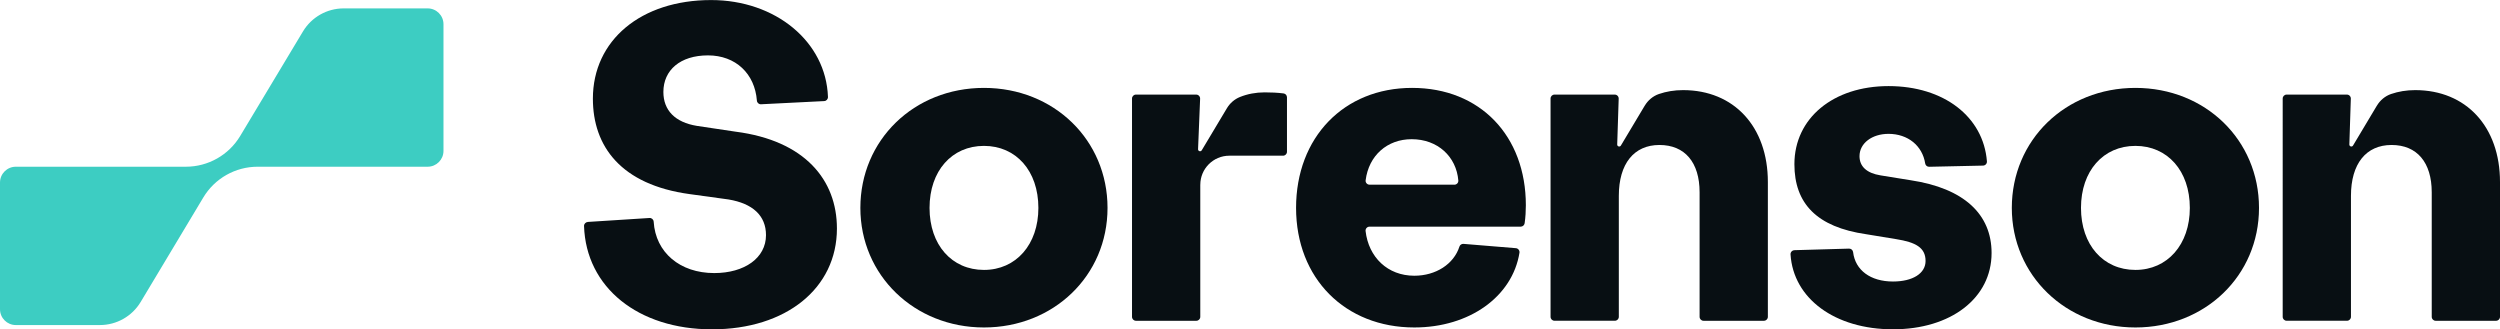 <?xml version="1.0" encoding="UTF-8"?><svg id="Layer_2" xmlns="http://www.w3.org/2000/svg" xmlns:xlink="http://www.w3.org/1999/xlink" viewBox="0 0 911.85 120.09"><defs><style>.cls-1{fill:#080f13;}.cls-2{fill:#3dcdc2;fill-rule:evenodd;}</style><symbol id="Symbol_SocasiTeal" viewBox="0 0 490.16 350"><path class="cls-2" d="M17.5,175H205.46c24.58,0,47.36-12.89,60.01-33.96L334.87,25.47c9.49-15.8,26.57-25.47,45.01-25.47h92.79c9.66,0,17.5,7.84,17.5,17.5V157.5c0,9.66-7.84,17.5-17.5,17.5h-187.93c-24.6,0-47.39,12.91-60.04,34.01l-69.24,115.49c-9.49,15.82-26.58,25.5-45.03,25.5H17.5c-9.67,0-17.5-7.84-17.5-17.5V192.5c0-9.67,7.84-17.5,17.5-17.5Z"/></symbol></defs><g id="Layer_1-2"><g><use width="490.16" height="350" transform="translate(0 3.06) scale(.33)" xlink:href="#Symbol_SocasiTeal"/><g><path class="cls-1" d="M214.37,80.95l22.53-1.44c.79-.05,1.47,.55,1.52,1.35,.7,11.24,9.6,18.74,22.09,18.74,11.07,0,18.88-5.53,18.88-13.83,0-7.16-4.88-11.55-13.67-13.02l-14.16-1.95c-25.06-3.42-35.31-17.41-35.31-34.82,0-21.32,17.57-35.96,43.12-35.96,23.53,0,41.93,15.22,42.62,35.34,.03,.79-.57,1.47-1.37,1.51l-23.05,1.16c-.78,.04-1.44-.55-1.5-1.33-.75-9.82-7.73-16.5-17.84-16.5s-16.27,5.37-16.27,13.34c0,6.67,4.23,11.06,12.2,12.37l14.16,2.12c25.22,3.25,36.94,17.57,36.94,35.31,0,21.81-18.55,36.78-45.56,36.78s-45.94-15.32-46.68-37.68c-.03-.77,.58-1.41,1.35-1.46Z"/><path class="cls-1" d="M313.81,75.83c0-24.73,19.53-43.77,45.08-43.77s45.07,19.04,45.07,43.77-19.69,43.61-45.07,43.61-45.08-19.04-45.08-43.61Zm64.93,0c0-13.51-8.14-22.62-19.85-22.62s-19.85,9.11-19.85,22.62,8.14,22.62,19.85,22.62,19.85-9.28,19.85-22.62Z"/><path class="cls-1" d="M554.67,82.67h-55.15c-.86,0-1.53,.75-1.44,1.6,1.11,9.57,8.05,16.3,17.77,16.3,7.86,0,14.41-4.23,16.46-10.62,.2-.64,.82-1.05,1.48-1l19.11,1.57c.84,.07,1.44,.85,1.31,1.68-2.58,15.94-18.18,27.24-38.36,27.24-25.22,0-43.12-17.9-43.12-43.61s17.41-43.77,42.31-43.77,41.5,17.57,41.5,42.8c0,2.05-.12,4.34-.44,6.56-.11,.71-.71,1.25-1.43,1.25Zm-24.2-15.3c.83,0,1.51-.71,1.44-1.54-.72-8.67-7.49-15.06-17.02-15.06-8.92,0-15.66,5.96-16.79,14.99-.11,.85,.57,1.6,1.43,1.6h30.93Z"/><path class="cls-1" d="M654.48,91.25l19.95-.57c.75-.02,1.38,.54,1.47,1.29,.79,6.56,6.31,10.71,14.55,10.71,7.16,0,11.88-2.93,11.88-7.49,0-4.88-3.58-6.83-10.74-7.97l-10.9-1.79c-18.06-2.6-26.2-11.23-26.2-25.55,0-16.76,14.16-28.48,34.34-28.48s34.59,11.18,35.88,27.44c.07,.83-.58,1.54-1.41,1.56l-19.66,.43c-.73,.02-1.34-.51-1.45-1.23-1.02-6.47-6.33-10.78-13.37-10.78-6.02,0-10.58,3.42-10.58,8.14,0,3.74,2.6,6.18,7.65,7l11.07,1.79c19.36,2.93,29.45,12.37,29.45,26.53,0,16.44-14.81,27.83-35.96,27.83s-36.34-11.18-37.37-27.31c-.05-.82,.58-1.51,1.4-1.54Z"/><path class="cls-1" d="M733.79,75.83c0-24.73,19.53-43.77,45.08-43.77s45.08,19.04,45.08,43.77-19.69,43.61-45.08,43.61-45.08-19.04-45.08-43.61Zm64.93,0c0-13.51-8.14-22.62-19.85-22.62s-19.85,9.11-19.85,22.62,8.14,22.62,19.85,22.62,19.85-9.28,19.85-22.62Z"/><path class="cls-1" d="M599.91,38.54c1.18-1.97,2.99-3.5,5.16-4.25,2.7-.93,5.65-1.42,8.82-1.42,18.55,0,30.92,13.34,30.92,33.52v49.17c0,.8-.64,1.44-1.44,1.44h-22.02c-.8,0-1.44-.64-1.44-1.44v-45.43c0-10.9-5.37-17.25-14.65-17.25s-14.81,6.83-14.81,18.55v44.12c0,.8-.64,1.44-1.44,1.44h-22.02c-.8,0-1.44-.64-1.44-1.44V35.94c0-.8,.64-1.44,1.44-1.44h21.97c.81,0,1.47,.67,1.44,1.49l-.54,16.71c-.02,.74,.96,1.03,1.34,.39l8.7-14.55Z"/><path class="cls-1" d="M866.95,38.54c1.18-1.97,2.99-3.5,5.16-4.25,2.7-.93,5.65-1.42,8.82-1.42,18.55,0,30.92,13.34,30.92,33.52v49.17c0,.8-.64,1.44-1.44,1.44h-22.02c-.8,0-1.44-.64-1.44-1.44v-45.43c0-10.9-5.37-17.25-14.65-17.25s-14.81,6.83-14.81,18.55v44.12c0,.8-.64,1.44-1.44,1.44h-22.02c-.8,0-1.44-.64-1.44-1.44V35.94c0-.8,.64-1.44,1.44-1.44h21.97c.81,0,1.47,.67,1.44,1.49l-.54,16.71c-.02,.74,.96,1.03,1.34,.39l8.7-14.55Z"/><path class="cls-1" d="M437.8,67.37c0-5.84,4.74-10.58,10.58-10.58h19.6c.79,0,1.43-.64,1.43-1.43v-19.86c0-.71-.52-1.33-1.23-1.42-2.26-.29-4.55-.39-6.94-.39-3.17,0-6.22,.58-8.96,1.68-2,.8-3.67,2.26-4.78,4.11l-9.18,15.34c-.38,.64-1.37,.35-1.34-.4l.75-18.42c.03-.82-.62-1.5-1.44-1.5h-21.96c-.8,0-1.44,.64-1.44,1.44V115.56c0,.8,.64,1.44,1.44,1.44h22.02c.8,0,1.44-.64,1.44-1.44v-48.19Z"/></g></g></g></svg>